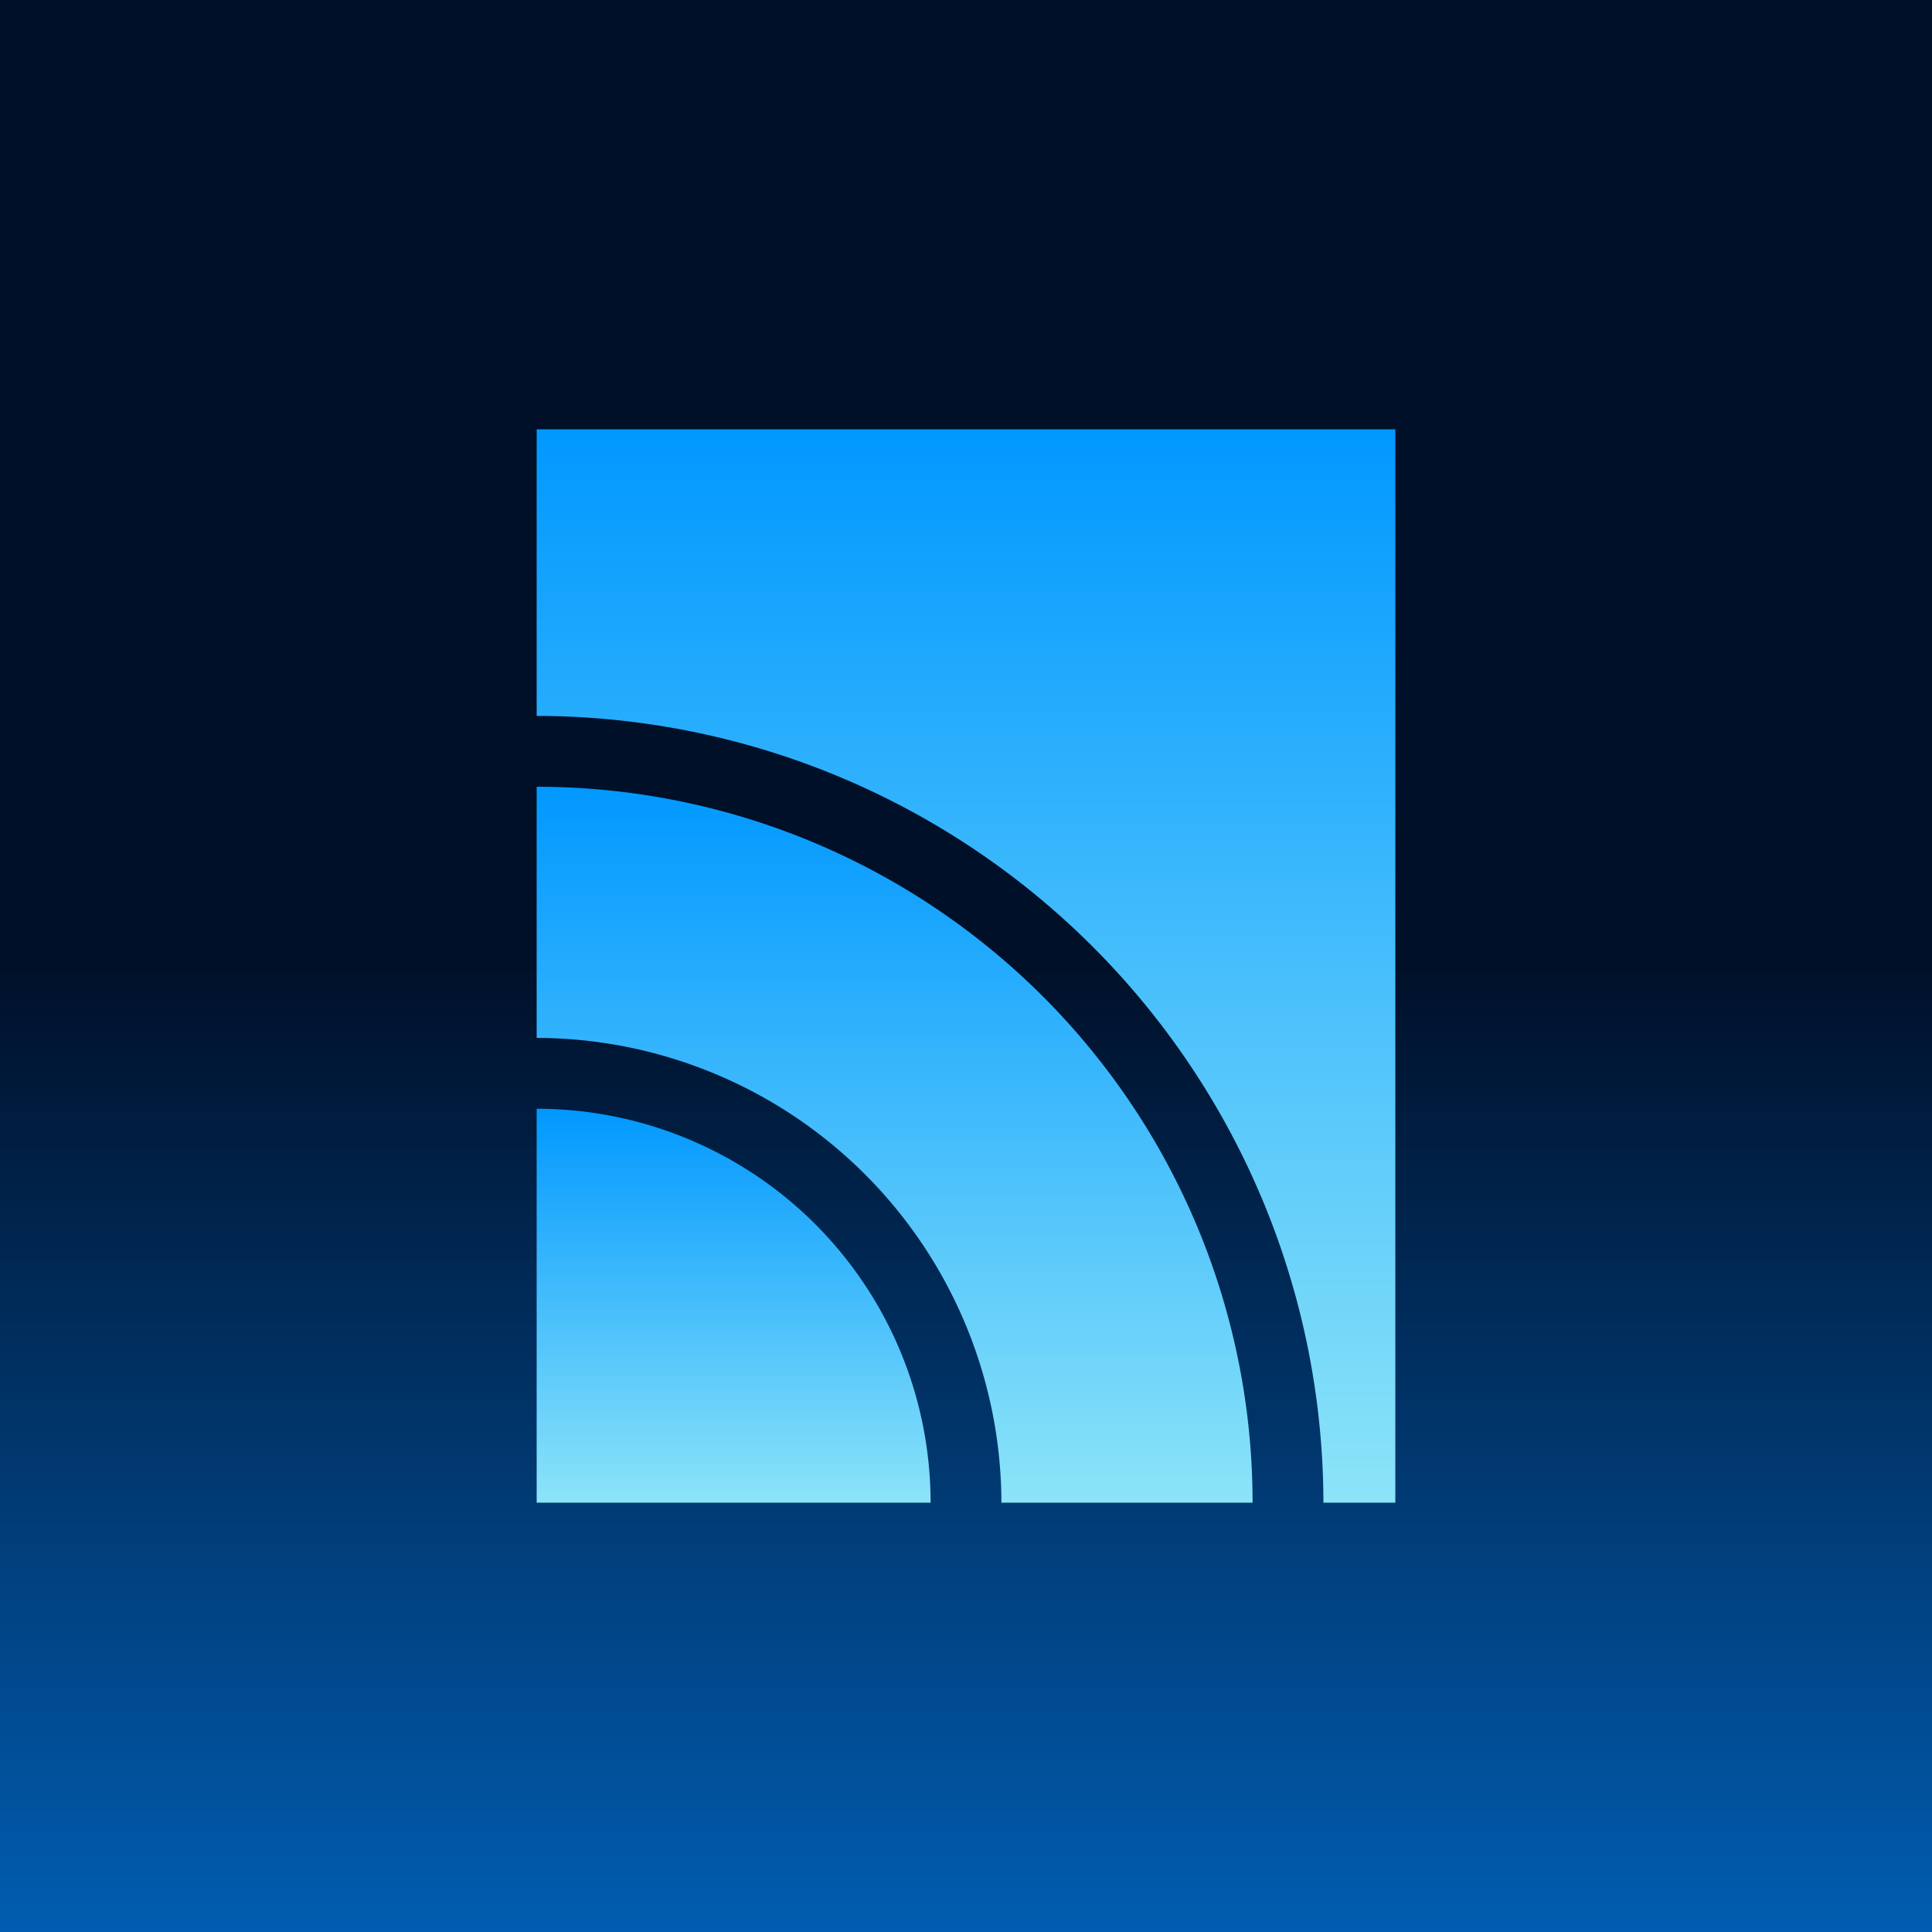 <!-- by TradingView --><svg width="18" height="18" viewBox="0 0 18 18" xmlns="http://www.w3.org/2000/svg"><path fill="url(#a)" d="M0 0h18v18H0z"/><path d="M5 4h8v10h-.67A7.34 7.34 0 0 0 5 6.67V4Z" fill="url(#b)"/><path d="M5 7.33A6.67 6.67 0 0 1 11.67 14H9.33A4.34 4.34 0 0 0 5 9.67V7.33Z" fill="url(#c)"/><path d="M8.67 14A3.67 3.67 0 0 0 5 10.33V14h3.67Z" fill="url(#d)"/><defs><linearGradient id="a" x1="9" y1="0" x2="9" y2="18" gradientUnits="userSpaceOnUse"><stop offset=".5" stop-color="#001029"/><stop offset="1" stop-color="#015DB1"/></linearGradient><linearGradient id="b" x1="9" y1="4" x2="9" y2="14" gradientUnits="userSpaceOnUse"><stop stop-color="#0198FF"/><stop offset="1" stop-color="#8CE4F8"/></linearGradient><linearGradient id="c" x1="8.33" y1="7.33" x2="8.33" y2="14" gradientUnits="userSpaceOnUse"><stop stop-color="#0198FF"/><stop offset="1" stop-color="#8CE4F8"/></linearGradient><linearGradient id="d" x1="6.83" y1="10.33" x2="6.83" y2="14" gradientUnits="userSpaceOnUse"><stop stop-color="#0198FF"/><stop offset="1" stop-color="#8CE4F8"/></linearGradient></defs></svg>